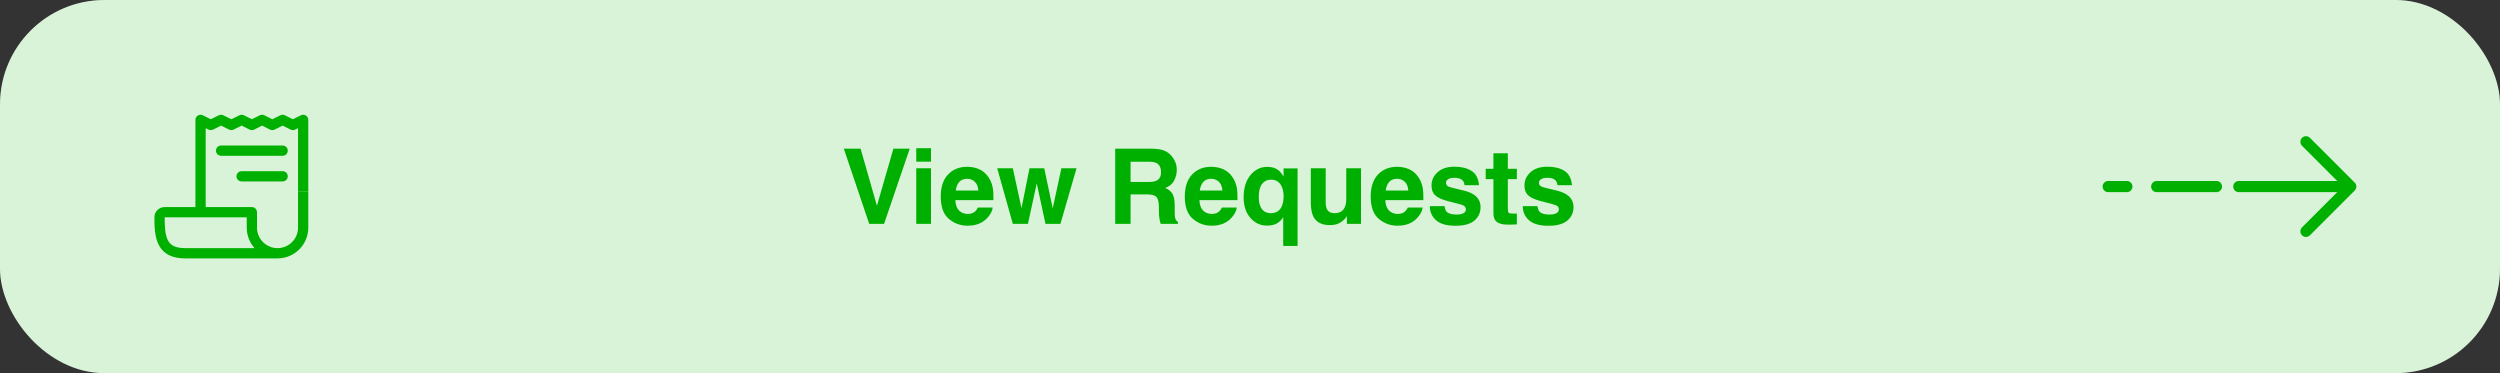 <svg width="335" height="50" viewBox="0 0 335 50" fill="none" xmlns="http://www.w3.org/2000/svg">
<rect x="0" y="0" width="335" height="50" fill="#333333" stroke="none"/>
<rect width="335" height="50" rx="14" fill="white"/>
<rect width="335" height="50" rx="14" fill="#00B000" fill-opacity="0.15"/>
<path fill-rule="evenodd" clip-rule="evenodd" d="M26.514 15.478C26.716 15.352 26.969 15.341 27.183 15.448L28.25 15.981L29.317 15.448C29.511 15.351 29.739 15.351 29.933 15.448L31 15.982L32.084 15.446C32.278 15.35 32.505 15.351 32.698 15.449L33.751 15.98L34.807 15.448C35.001 15.351 35.23 15.351 35.424 15.448L36.49 15.982L37.57 15.447C37.763 15.351 37.99 15.351 38.182 15.447L39.25 15.981L40.318 15.448C40.531 15.341 40.784 15.352 40.986 15.478C41.189 15.603 41.312 15.824 41.312 16.062V25.688H39.938V17.175L39.558 17.365C39.364 17.462 39.137 17.462 38.943 17.365L37.874 16.831L36.793 17.366C36.6 17.462 36.373 17.461 36.18 17.365L35.117 16.832L34.059 17.364C33.864 17.462 33.635 17.462 33.44 17.364L32.385 16.831L31.302 17.366C31.109 17.462 30.882 17.461 30.689 17.365L29.625 16.831L28.558 17.365C28.364 17.462 28.136 17.462 27.942 17.365L27.562 17.175V28.438H26.188V16.062C26.188 15.824 26.311 15.603 26.514 15.478Z" fill="#00B000"/>
<path fill-rule="evenodd" clip-rule="evenodd" d="M39.938 30.5V25.688H41.312V30.5C41.312 31.594 40.878 32.643 40.104 33.417C39.331 34.19 38.282 34.625 37.188 34.625H24.812C23.955 34.625 23.232 34.485 22.639 34.186C22.034 33.882 21.604 33.434 21.309 32.89C20.748 31.856 20.688 30.48 20.688 29.128C20.686 28.947 20.721 28.768 20.789 28.601C20.858 28.432 20.96 28.279 21.088 28.151C21.217 28.022 21.37 27.921 21.538 27.852C21.705 27.784 21.884 27.749 22.065 27.75H33.75C34.13 27.75 34.438 28.058 34.438 28.438V30.5C34.438 31.229 34.727 31.929 35.243 32.444C35.759 32.96 36.458 33.25 37.188 33.25C37.917 33.25 38.616 32.96 39.132 32.444C39.648 31.929 39.938 31.229 39.938 30.5ZM34.113 33.25C33.438 32.496 33.062 31.517 33.062 30.5V29.125H22.062C22.062 30.522 22.147 31.551 22.518 32.235C22.689 32.55 22.921 32.789 23.256 32.958C23.602 33.132 24.096 33.25 24.812 33.25H34.113Z" fill="#00B000"/>
<path fill-rule="evenodd" clip-rule="evenodd" d="M28.938 20.188C28.938 19.808 29.245 19.5 29.625 19.5H37.875C38.255 19.5 38.562 19.808 38.562 20.188C38.562 20.567 38.255 20.875 37.875 20.875H29.625C29.245 20.875 28.938 20.567 28.938 20.188Z" fill="#00B000"/>
<path fill-rule="evenodd" clip-rule="evenodd" d="M31.688 23.625C31.688 23.245 31.995 22.938 32.375 22.938H37.875C38.255 22.938 38.562 23.245 38.562 23.625C38.562 24.005 38.255 24.312 37.875 24.312H32.375C31.995 24.312 31.688 24.005 31.688 23.625Z" fill="#00B000"/>
<path d="M119.716 19.924H121.903L118.465 30H116.476L113.071 19.924H115.32L117.508 27.573L119.716 19.924ZM124.754 21.66H122.778V19.862H124.754V21.66ZM122.778 22.549H124.754V30H122.778V22.549ZM129.587 23.957C129.136 23.957 128.785 24.098 128.534 24.381C128.288 24.663 128.133 25.046 128.069 25.529H131.098C131.066 25.014 130.909 24.625 130.626 24.36C130.348 24.091 130.002 23.957 129.587 23.957ZM129.587 22.351C130.207 22.351 130.765 22.467 131.262 22.699C131.758 22.932 132.169 23.299 132.492 23.8C132.784 24.242 132.973 24.755 133.06 25.338C133.11 25.68 133.13 26.172 133.121 26.814H128.021C128.049 27.562 128.284 28.086 128.726 28.387C128.994 28.574 129.318 28.667 129.696 28.667C130.097 28.667 130.423 28.553 130.674 28.325C130.811 28.202 130.931 28.031 131.036 27.812H133.025C132.975 28.255 132.745 28.703 132.335 29.159C131.697 29.884 130.804 30.246 129.655 30.246C128.707 30.246 127.871 29.941 127.146 29.33C126.422 28.719 126.06 27.726 126.06 26.35C126.06 25.06 126.385 24.071 127.037 23.383C127.693 22.695 128.543 22.351 129.587 22.351ZM137.954 22.549H139.93L141.064 27.915L142.227 22.549H144.257L142.097 30H140.094L138.925 24.572L137.742 30H135.719L133.627 22.549H135.719L136.881 27.895L137.954 22.549ZM151.496 21.674V24.381H153.882C154.356 24.381 154.711 24.326 154.948 24.217C155.368 24.025 155.577 23.647 155.577 23.082C155.577 22.471 155.374 22.061 154.969 21.852C154.741 21.733 154.399 21.674 153.943 21.674H151.496ZM154.381 19.924C155.087 19.938 155.63 20.024 156.008 20.184C156.391 20.343 156.714 20.578 156.979 20.888C157.197 21.143 157.37 21.425 157.498 21.735C157.626 22.045 157.689 22.398 157.689 22.795C157.689 23.273 157.569 23.745 157.327 24.21C157.086 24.67 156.687 24.996 156.131 25.188C156.596 25.374 156.924 25.641 157.115 25.987C157.311 26.329 157.409 26.853 157.409 27.56V28.236C157.409 28.697 157.427 29.009 157.464 29.173C157.519 29.433 157.646 29.624 157.847 29.747V30H155.529C155.465 29.777 155.42 29.597 155.393 29.46C155.338 29.177 155.308 28.888 155.304 28.592L155.29 27.655C155.281 27.013 155.162 26.584 154.935 26.37C154.711 26.156 154.29 26.049 153.67 26.049H151.496V30H149.438V19.924H154.381ZM162.29 23.957C161.839 23.957 161.488 24.098 161.237 24.381C160.991 24.663 160.836 25.046 160.772 25.529H163.801C163.769 25.014 163.612 24.625 163.329 24.36C163.051 24.091 162.705 23.957 162.29 23.957ZM162.29 22.351C162.91 22.351 163.468 22.467 163.965 22.699C164.462 22.932 164.872 23.299 165.195 23.8C165.487 24.242 165.676 24.755 165.763 25.338C165.813 25.68 165.833 26.172 165.824 26.814H160.725C160.752 27.562 160.987 28.086 161.429 28.387C161.698 28.574 162.021 28.667 162.399 28.667C162.8 28.667 163.126 28.553 163.377 28.325C163.514 28.202 163.634 28.031 163.739 27.812H165.729C165.678 28.255 165.448 28.703 165.038 29.159C164.4 29.884 163.507 30.246 162.358 30.246C161.41 30.246 160.574 29.941 159.85 29.33C159.125 28.719 158.763 27.726 158.763 26.35C158.763 25.06 159.089 24.071 159.74 23.383C160.396 22.695 161.246 22.351 162.29 22.351ZM170.302 28.564C170.972 28.564 171.448 28.277 171.73 27.703C171.913 27.325 172.004 26.846 172.004 26.268C172.004 25.812 171.926 25.404 171.771 25.044C171.493 24.397 171.006 24.073 170.309 24.073C169.816 24.073 169.42 24.262 169.119 24.641C168.823 25.019 168.675 25.593 168.675 26.363C168.675 26.878 168.743 27.3 168.88 27.628C169.135 28.252 169.609 28.564 170.302 28.564ZM169.81 22.357C170.429 22.357 170.931 22.51 171.313 22.815C171.537 22.989 171.765 23.273 171.997 23.67V22.562H173.877V32.953H171.949V29.077C171.803 29.378 171.553 29.647 171.197 29.884C170.846 30.116 170.366 30.232 169.755 30.232C168.894 30.232 168.16 29.888 167.554 29.2C166.948 28.512 166.645 27.594 166.645 26.445C166.645 25.206 166.948 24.215 167.554 23.472C168.164 22.729 168.916 22.357 169.81 22.357ZM177.644 22.549V27.04C177.644 27.464 177.694 27.783 177.794 27.997C177.972 28.375 178.32 28.564 178.84 28.564C179.505 28.564 179.961 28.296 180.207 27.758C180.335 27.466 180.398 27.081 180.398 26.602V22.549H182.374V30H180.48V28.947C180.462 28.97 180.417 29.038 180.344 29.152C180.271 29.266 180.184 29.366 180.084 29.453C179.779 29.727 179.482 29.913 179.195 30.014C178.913 30.114 178.58 30.164 178.197 30.164C177.094 30.164 176.352 29.768 175.969 28.975C175.755 28.537 175.647 27.892 175.647 27.04V22.549H177.644ZM187.2 23.957C186.749 23.957 186.398 24.098 186.147 24.381C185.901 24.663 185.746 25.046 185.683 25.529H188.711C188.679 25.014 188.522 24.625 188.239 24.36C187.961 24.091 187.615 23.957 187.2 23.957ZM187.2 22.351C187.82 22.351 188.378 22.467 188.875 22.699C189.372 22.932 189.782 23.299 190.105 23.8C190.397 24.242 190.586 24.755 190.673 25.338C190.723 25.68 190.743 26.172 190.734 26.814H185.635C185.662 27.562 185.897 28.086 186.339 28.387C186.608 28.574 186.931 28.667 187.31 28.667C187.711 28.667 188.036 28.553 188.287 28.325C188.424 28.202 188.545 28.031 188.649 27.812H190.639C190.589 28.255 190.358 28.703 189.948 29.159C189.31 29.884 188.417 30.246 187.269 30.246C186.321 30.246 185.484 29.941 184.76 29.33C184.035 28.719 183.673 27.726 183.673 26.35C183.673 25.06 183.999 24.071 184.65 23.383C185.307 22.695 186.157 22.351 187.2 22.351ZM193.571 27.621C193.612 27.967 193.701 28.213 193.838 28.359C194.079 28.619 194.526 28.749 195.178 28.749C195.561 28.749 195.864 28.692 196.087 28.578C196.315 28.464 196.429 28.293 196.429 28.065C196.429 27.847 196.338 27.68 196.155 27.566C195.973 27.453 195.296 27.256 194.125 26.979C193.282 26.769 192.687 26.507 192.341 26.192C191.994 25.883 191.821 25.436 191.821 24.852C191.821 24.164 192.09 23.574 192.628 23.082C193.17 22.585 193.931 22.337 194.911 22.337C195.841 22.337 196.597 22.524 197.181 22.898C197.769 23.267 198.106 23.907 198.192 24.818H196.244C196.217 24.568 196.146 24.369 196.032 24.224C195.818 23.959 195.453 23.827 194.938 23.827C194.515 23.827 194.212 23.893 194.029 24.025C193.852 24.158 193.763 24.312 193.763 24.49C193.763 24.713 193.858 24.875 194.05 24.976C194.241 25.08 194.918 25.26 196.08 25.516C196.855 25.698 197.436 25.974 197.823 26.343C198.206 26.716 198.397 27.184 198.397 27.744C198.397 28.482 198.122 29.086 197.57 29.556C197.023 30.02 196.176 30.253 195.027 30.253C193.856 30.253 192.99 30.007 192.43 29.515C191.874 29.018 191.596 28.387 191.596 27.621H193.571ZM199.081 24.005V22.617H200.12V20.539H202.048V22.617H203.258V24.005H202.048V27.942C202.048 28.248 202.087 28.439 202.164 28.517C202.242 28.59 202.479 28.626 202.875 28.626C202.934 28.626 202.996 28.626 203.06 28.626C203.128 28.621 203.194 28.617 203.258 28.612V30.068L202.335 30.102C201.414 30.134 200.785 29.975 200.448 29.624C200.229 29.401 200.12 29.057 200.12 28.592V24.005H199.081ZM206.026 27.621C206.067 27.967 206.156 28.213 206.293 28.359C206.535 28.619 206.981 28.749 207.633 28.749C208.016 28.749 208.319 28.692 208.542 28.578C208.77 28.464 208.884 28.293 208.884 28.065C208.884 27.847 208.793 27.68 208.61 27.566C208.428 27.453 207.751 27.256 206.58 26.979C205.737 26.769 205.142 26.507 204.796 26.192C204.45 25.883 204.276 25.436 204.276 24.852C204.276 24.164 204.545 23.574 205.083 23.082C205.625 22.585 206.386 22.337 207.366 22.337C208.296 22.337 209.052 22.524 209.636 22.898C210.224 23.267 210.561 23.907 210.647 24.818H208.699C208.672 24.568 208.601 24.369 208.487 24.224C208.273 23.959 207.909 23.827 207.394 23.827C206.97 23.827 206.667 23.893 206.484 24.025C206.307 24.158 206.218 24.312 206.218 24.49C206.218 24.713 206.313 24.875 206.505 24.976C206.696 25.08 207.373 25.26 208.535 25.516C209.31 25.698 209.891 25.974 210.278 26.343C210.661 26.716 210.853 27.184 210.853 27.744C210.853 28.482 210.577 29.086 210.025 29.556C209.479 30.02 208.631 30.253 207.482 30.253C206.311 30.253 205.445 30.007 204.885 29.515C204.329 29.018 204.051 28.387 204.051 27.621H206.026Z" fill="#00B000"/>
<path d="M282.5 25H285M315 25L309 19M315 25L309 31M315 25C315 25 304.101 25 300 25M289 25H297" stroke="#00B000" stroke-width="1.5" stroke-linecap="round" stroke-linejoin="round"/>
</svg>
